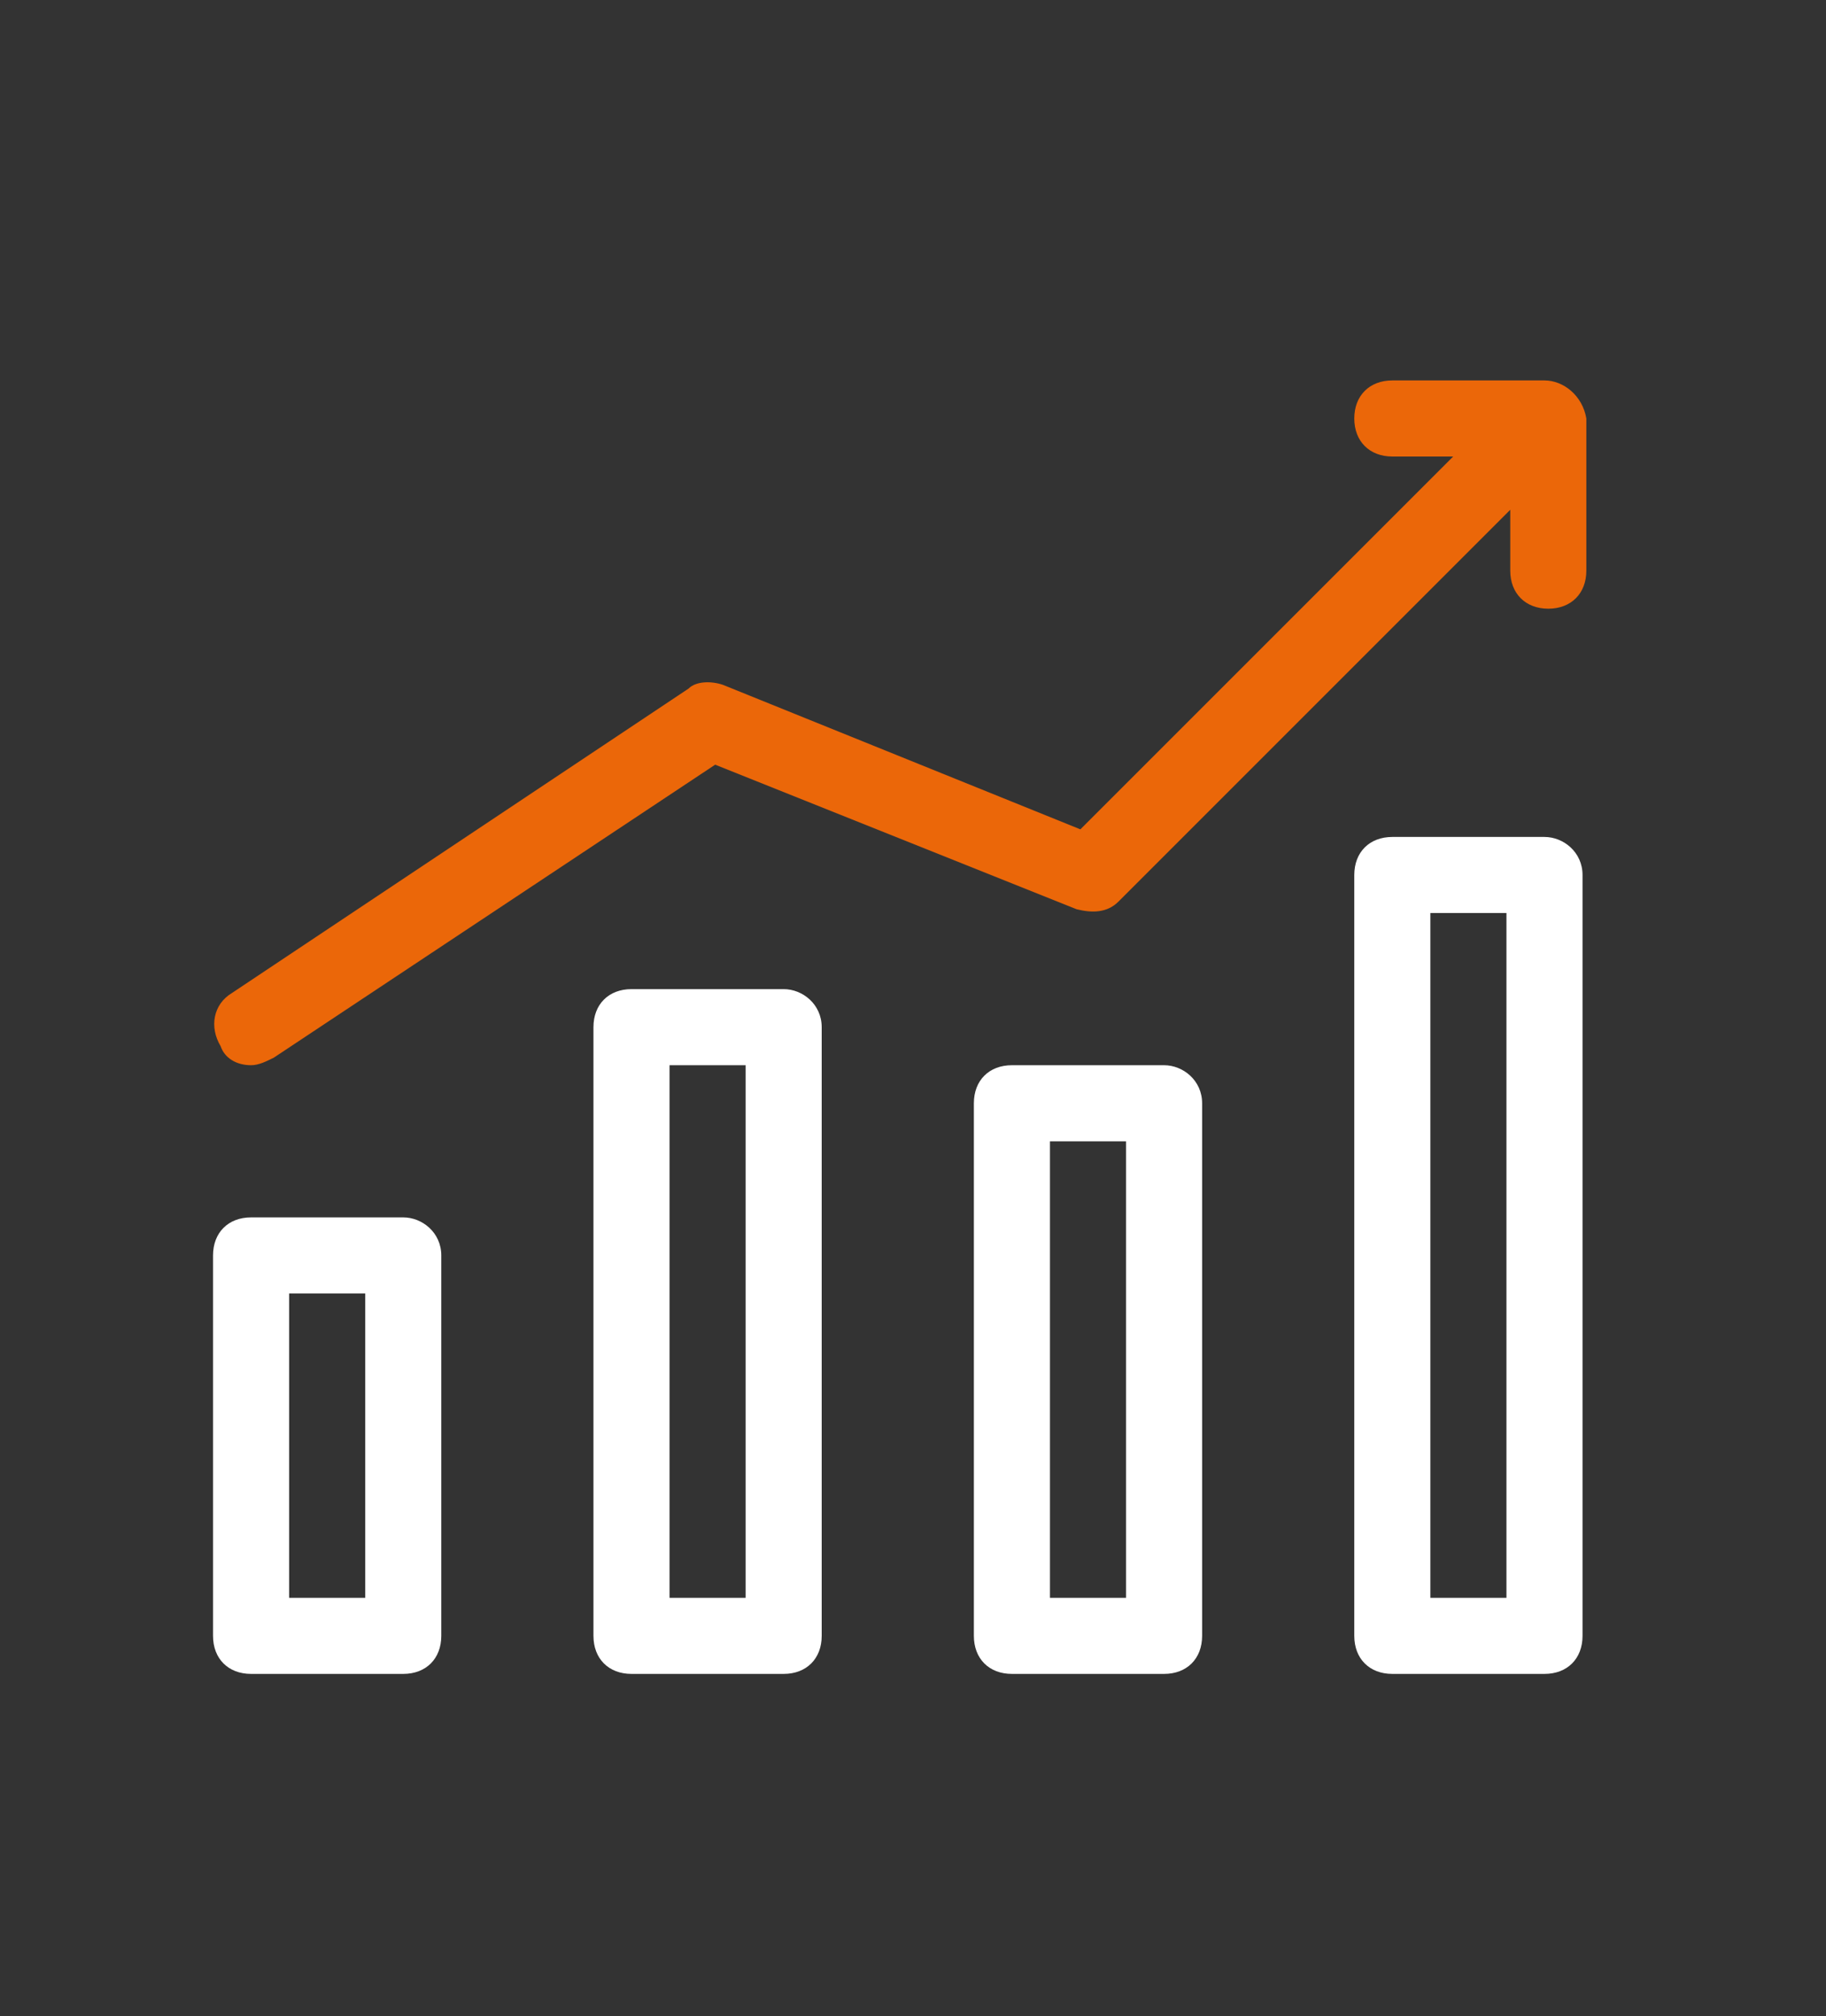 <?xml version="1.0" encoding="utf-8"?>
<!-- Generator: Adobe Illustrator 24.0.3, SVG Export Plug-In . SVG Version: 6.00 Build 0)  -->
<!DOCTYPE svg PUBLIC "-//W3C//DTD SVG 1.0//EN" "http://www.w3.org/TR/2001/REC-SVG-20010904/DTD/svg10.dtd">
<svg version="1.0" id="Layer_1" xmlns:x="http://ns.adobe.com/Extensibility/1.0/" xmlns:i="http://ns.adobe.com/AdobeIllustrator/10.0/" xmlns:graph="http://ns.adobe.com/Graphs/1.0/"
	 xmlns="http://www.w3.org/2000/svg" xmlns:xlink="http://www.w3.org/1999/xlink" x="0px" y="0px" viewBox="0 0 48 53"
	 style="enable-background:new 0 0 48 53;" xml:space="preserve">
<rect x="0" y="0" width="48" height="53" fill="#333333" stroke="none"/>
<style type="text/css">
	.Drop_x0020_Shadow{fill:none;}
	.Outer_x0020_Glow_x0020_5_x0020_pt{fill:none;}
	.Blue_x0020_Neon{fill:none;stroke:#89ACDA;stroke-width:7;stroke-linecap:round;stroke-linejoin:round;}
	.Chrome_x0020_Highlight{fill:url(#SVGID_1_);stroke:#FFFFFF;stroke-width:0.363;stroke-miterlimit:1;}
	.Jive_GS{fill:#FFDD06;}
	.Alyssa_GS{fill:#A7D0E4;}
	.st0{fill:#EB6709;}
	.st1{fill:#FFFFFF;}
</style>
<linearGradient id="SVGID_1_" gradientUnits="userSpaceOnUse" x1="-660" y1="-357" x2="-660" y2="-358">
	<stop  offset="0" style="stop-color:#666665"/>
	<stop  offset="0.618" style="stop-color:#1B1B1B"/>
	<stop  offset="0.629" style="stop-color:#555454"/>
	<stop  offset="0.983" style="stop-color:#3E3E3E"/>
</linearGradient>
<g>
	<g>
		<path class="st0" d="M40.6,10h-4c-0.6,0-1,0.4-1,1s0.4,1,1,1h1.6l-9.8,9.8l-9.4-3.8c-0.3-0.1-0.7-0.1-0.9,0.1l-12,8
			c-0.5,0.3-0.6,0.9-0.3,1.4C5.9,27.8,6.2,28,6.6,28c0.2,0,0.4-0.1,0.6-0.2l11.6-7.7l9.5,3.8c0.4,0.1,0.8,0.1,1.1-0.2l10.3-10.3V15
			c0,0.6,0.4,1,1,1s1-0.4,1-1v-4C41.6,10.4,41.1,10,40.6,10z"/>
		<path class="st1" d="M10.6,32h-4c-0.6,0-1,0.4-1,1v10c0,0.6,0.4,1,1,1h4c0.6,0,1-0.4,1-1V33C11.6,32.4,11.1,32,10.6,32z M9.6,42
			h-2v-8h2V42z"/>
		<path class="st1" d="M20.6,26h-4c-0.6,0-1,0.4-1,1v16c0,0.6,0.4,1,1,1h4c0.6,0,1-0.4,1-1V27C21.6,26.4,21.1,26,20.6,26z M19.6,42
			h-2V28h2V42z"/>
		<path class="st1" d="M30.6,28h-4c-0.6,0-1,0.4-1,1v14c0,0.6,0.4,1,1,1h4c0.6,0,1-0.4,1-1V29C31.6,28.4,31.1,28,30.6,28z M29.6,42
			h-2V30h2V42z"/>
		<path class="st1" d="M40.6,22h-4c-0.6,0-1,0.4-1,1v20c0,0.6,0.4,1,1,1h4c0.6,0,1-0.4,1-1V23C41.6,22.4,41.1,22,40.6,22z M39.6,42
			h-2V24h2V42z"/>
	</g>
</g>
<g>
</g>
<g>
</g>
<g>
</g>
<g>
</g>
<g>
</g>
<g>
</g>
<g>
</g>
<g>
</g>
<g>
</g>
<g>
</g>
<g>
</g>
<g>
</g>
<g>
</g>
<g>
</g>
<g>
</g>
</svg>
